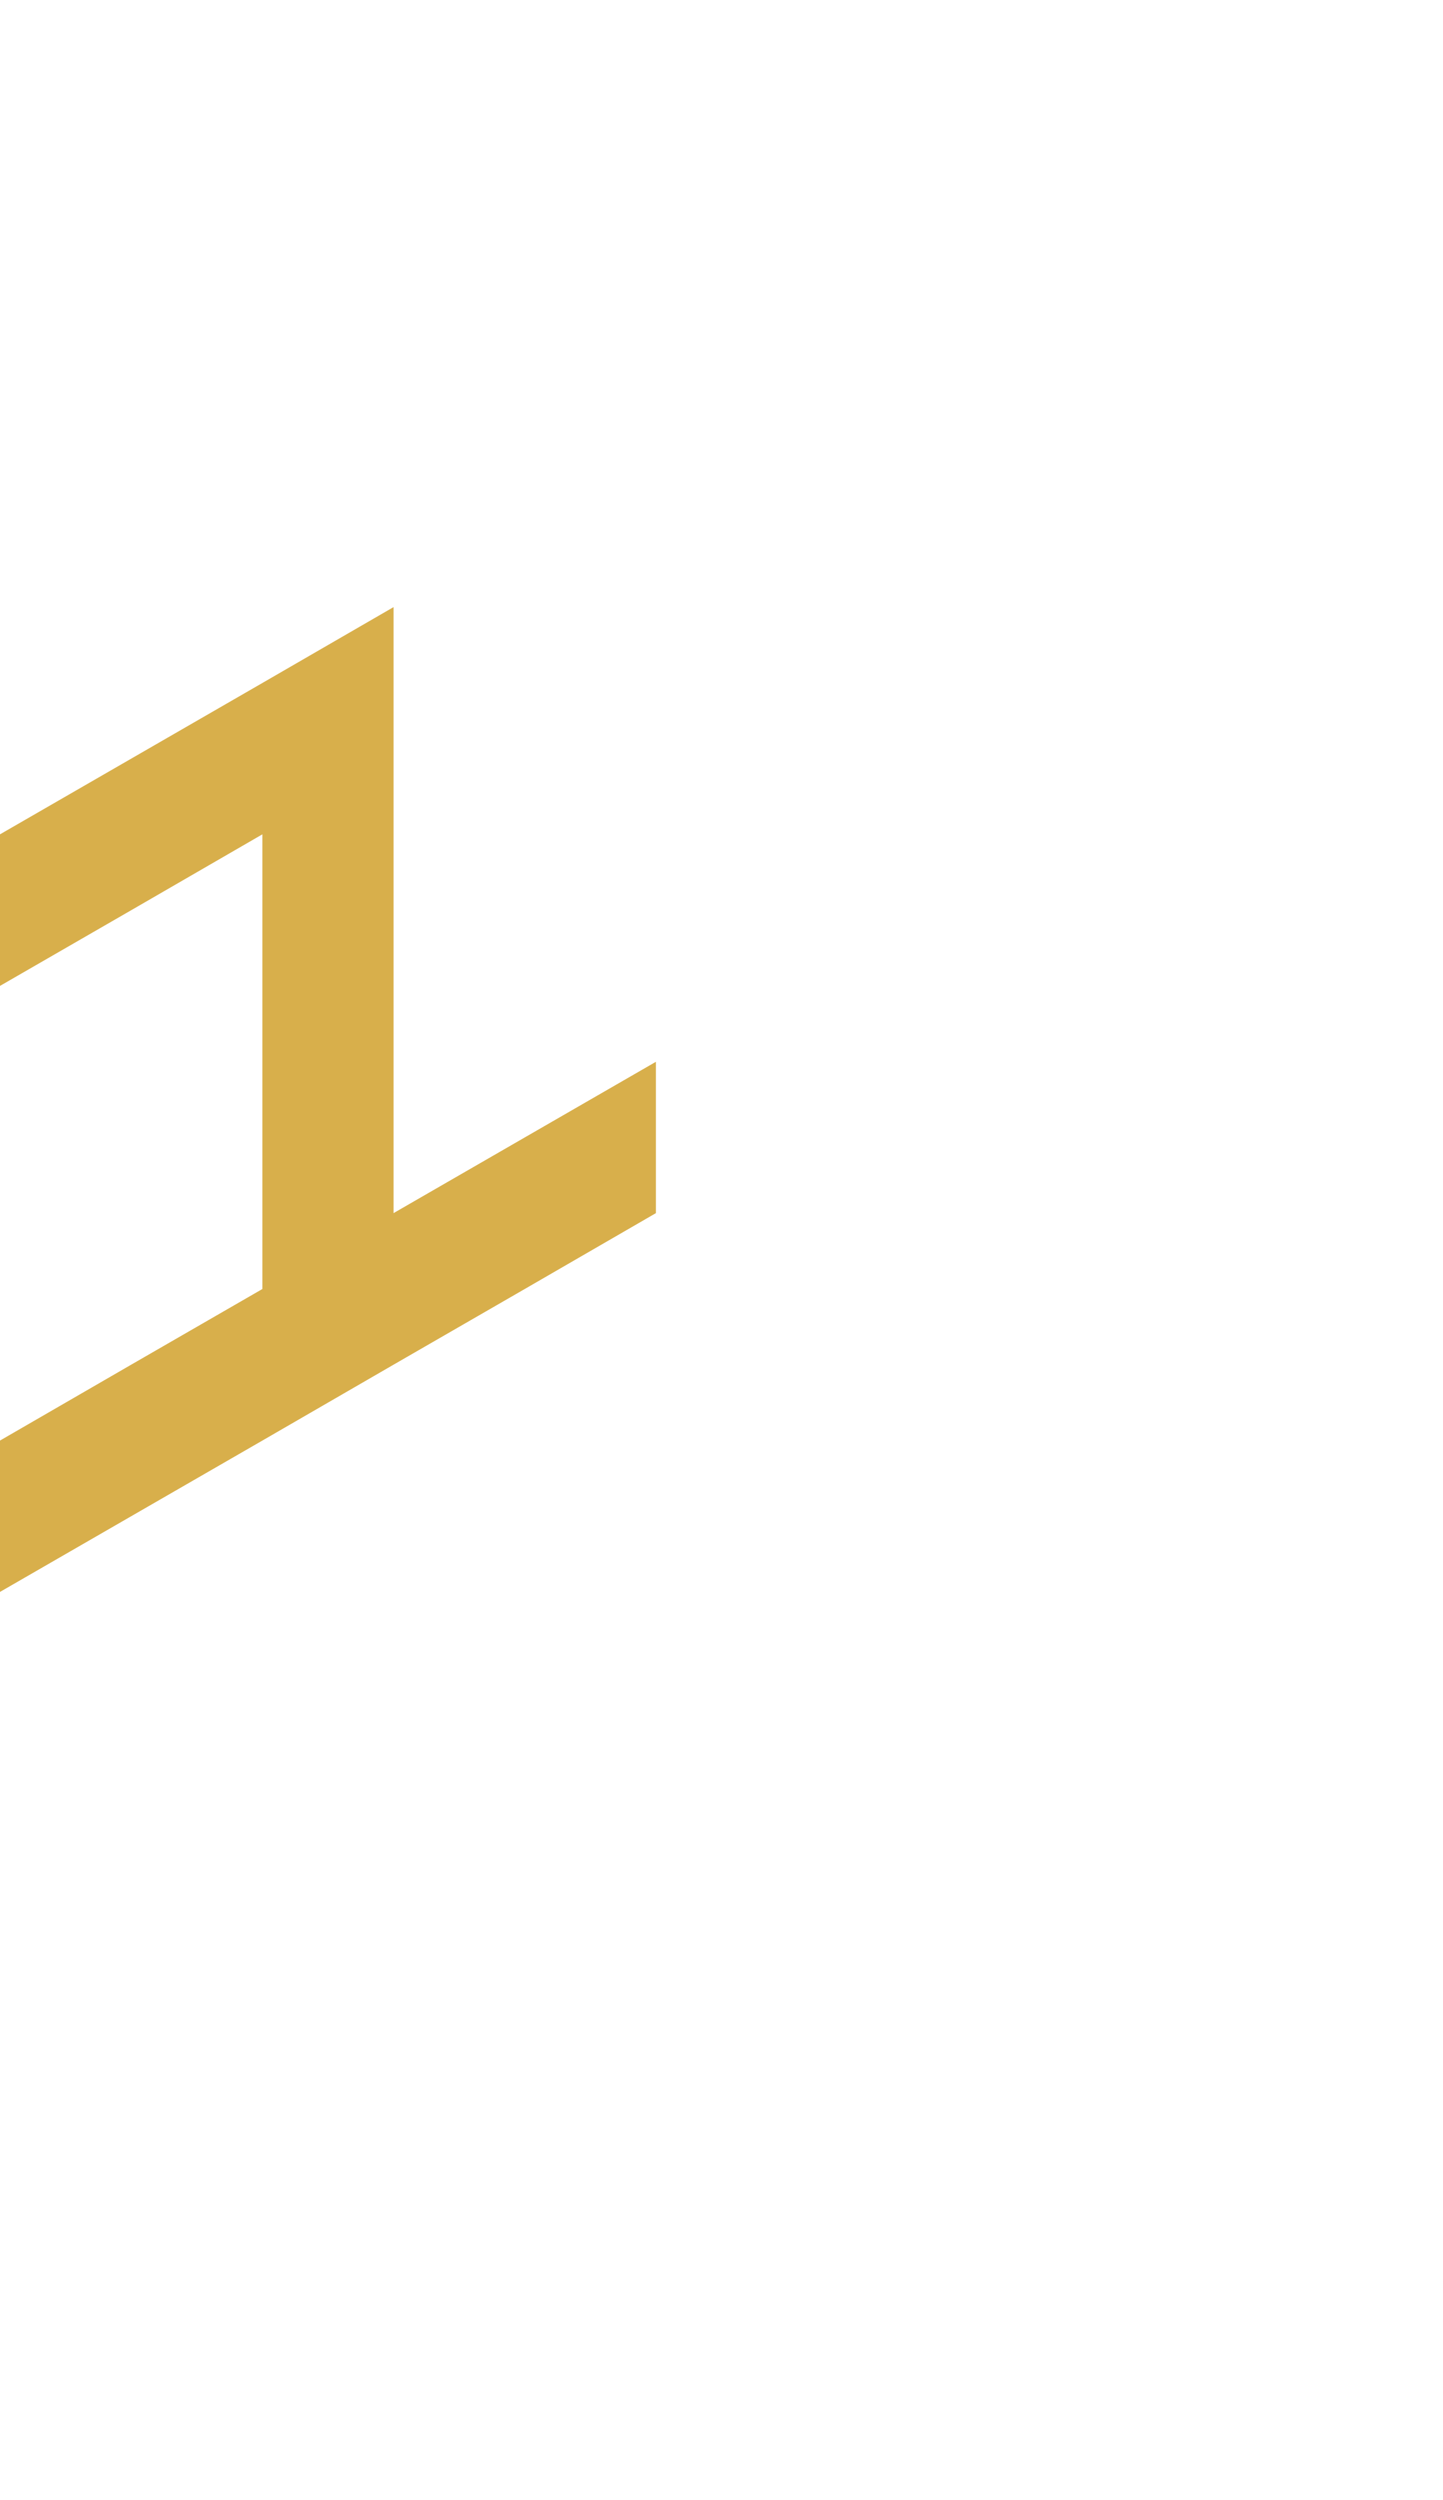 <?xml version="1.0" encoding="utf-8"?>
<!-- Generator: Adobe Illustrator 25.2.0, SVG Export Plug-In . SVG Version: 6.00 Build 0)  -->
<svg version="1.1" id="Layer_1" xmlns="http://www.w3.org/2000/svg" xmlns:xlink="http://www.w3.org/1999/xlink" x="0px" y="0px"
	 viewBox="0 0 660 1143.1" style="enable-background:new 0 0 660 1143.1;" xml:space="preserve">
<style type="text/css">
	.st0{fill:#d8af4b;}
</style>
<polygon id="_x31_" class="st0" points="60,624 0,658.7 0,658.7 0,727.9 60,693.3 120,658.7 180,624 240,589.4 300,554.7 300,485.5 
	300,485.5 240,520.1 180,554.7 180,485.5 180,485.5 180,485.5 180,416.2 180,416.2 180,416.2 180,346.9 180,277.6 120,312.3 
	120,312.3 60,346.9 60,346.9 60,346.9 0,381.5 0,381.5 0,450.8 60,416.2 60,416.2 120,381.5 120,381.5 120,450.8 120,450.8 
	120,450.8 120,520.1 120,520.1 120,589.4 "/>
</svg>
